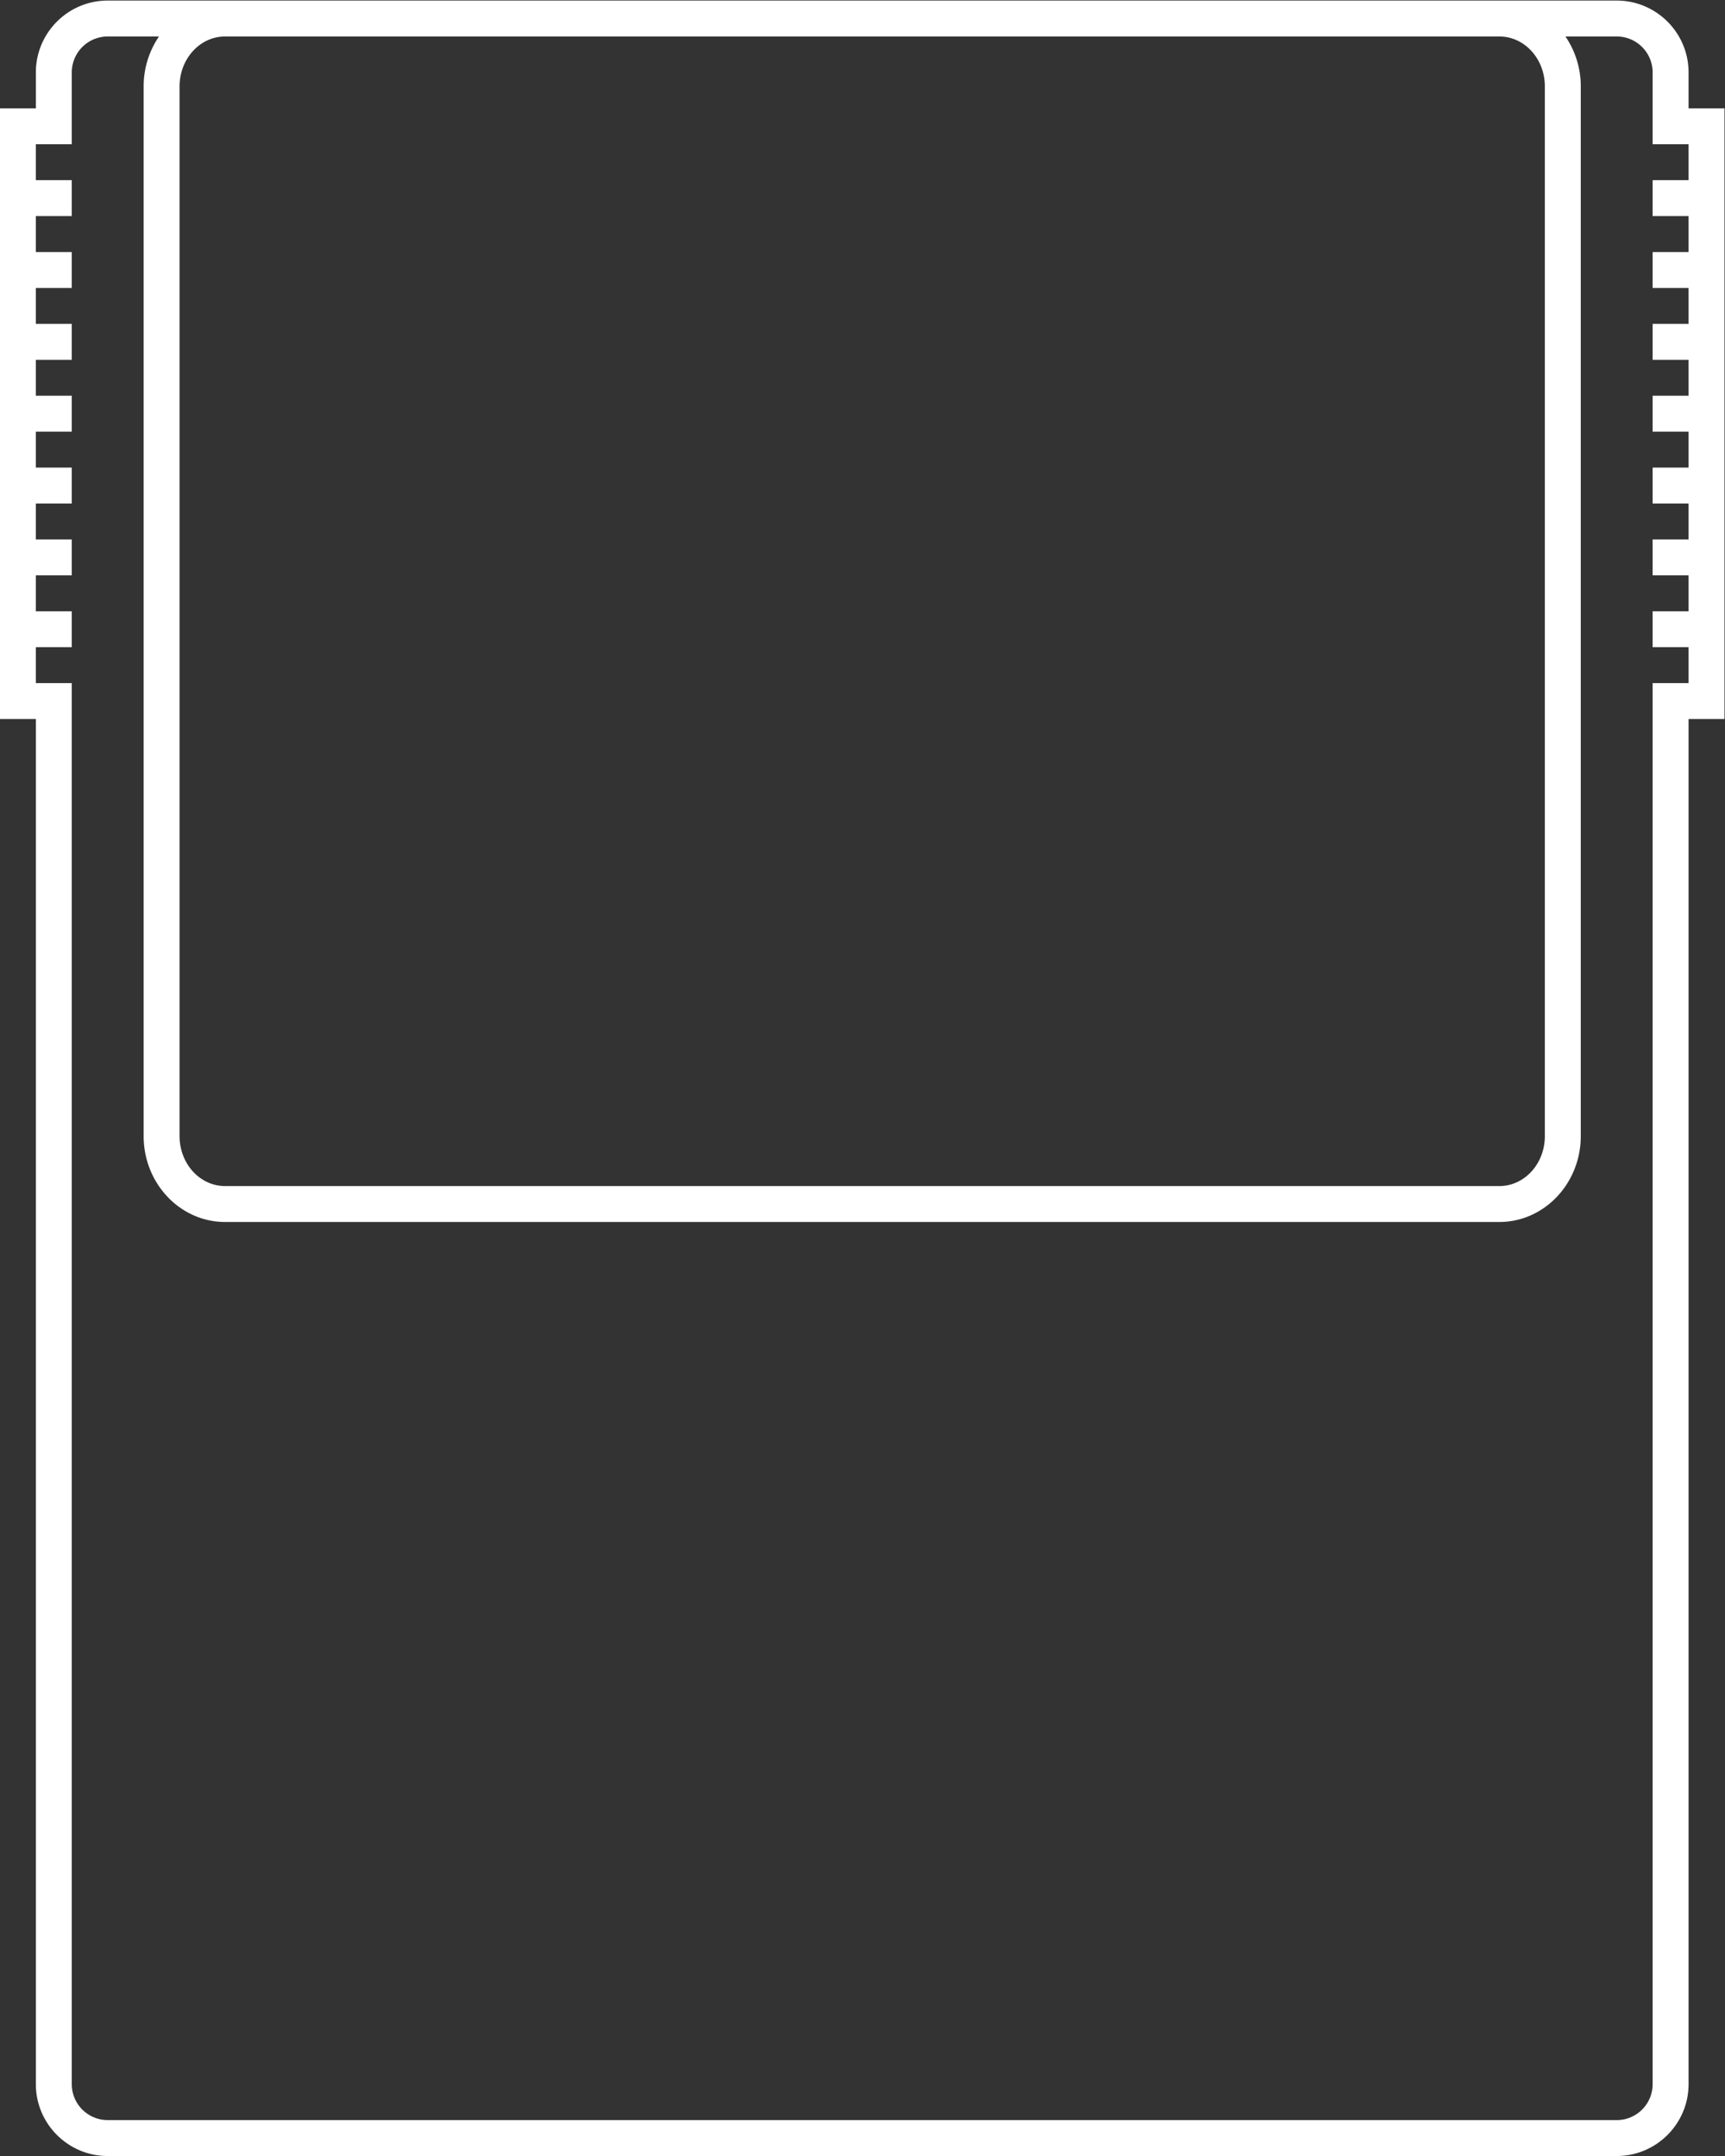 <svg xmlns="http://www.w3.org/2000/svg" xml:space="preserve" width="256" height="320"><rect width="100%" height="100%" fill="#333333" stroke="none"/><defs><clipPath id="a" clipPathUnits="userSpaceOnUse"><path d="M0 256h256V0H0Z"/></clipPath></defs><g clip-path="url(#a)" transform="matrix(1.333 0 0 -1.333 -42.667 330.667)"><path d="M0 0h-4v-4h4v-4h-4v-4h4v-4h-4v-4h4v-4h-4v-4h4v-4h-4v-4h4v-4h-4v-4h4v-4h-4v-4h4v-4h-4v-156a4 4 0 0 0-4-4h-168a4 4 0 0 0-4 4v156h-4v4h4v4h-4v4h4v4h-4v4h4v4h-4v4h4v4h-4v4h4v4h-4v4h4v4h-4v4h4v4h-4v4h4v8a4 4 0 0 0 4 4h5.707A9.86 9.86 0 0 1-172 10.435v-116.87c0-5.274 4.067-9.565 9.066-9.565h141.868c4.999 0 9.066 4.291 9.066 9.565v116.87A9.86 9.86 0 0 1-13.707 16H-8a4 4 0 0 0 4-4V4h4Zm-21.066 16C-18.265 16-16 13.512-16 10.435v-116.87c0-3.078-2.265-5.565-5.066-5.565h-141.868c-2.801 0-5.066 2.487-5.066 5.565v116.87c0 3.077 2.265 5.565 5.066 5.565zM0 8v4c0 4.411-3.589 8-8 8h-168c-4.411 0-8-3.589-8-8V8h-4v-68h4v-152c0-4.411 3.589-8 8-8H-8c4.411 0 8 3.589 8 8v152h4V8z" style="fill:#fff;fill-opacity:1;fill-rule:nonzero;stroke:none" transform="translate(220 228)"/></g></svg>
